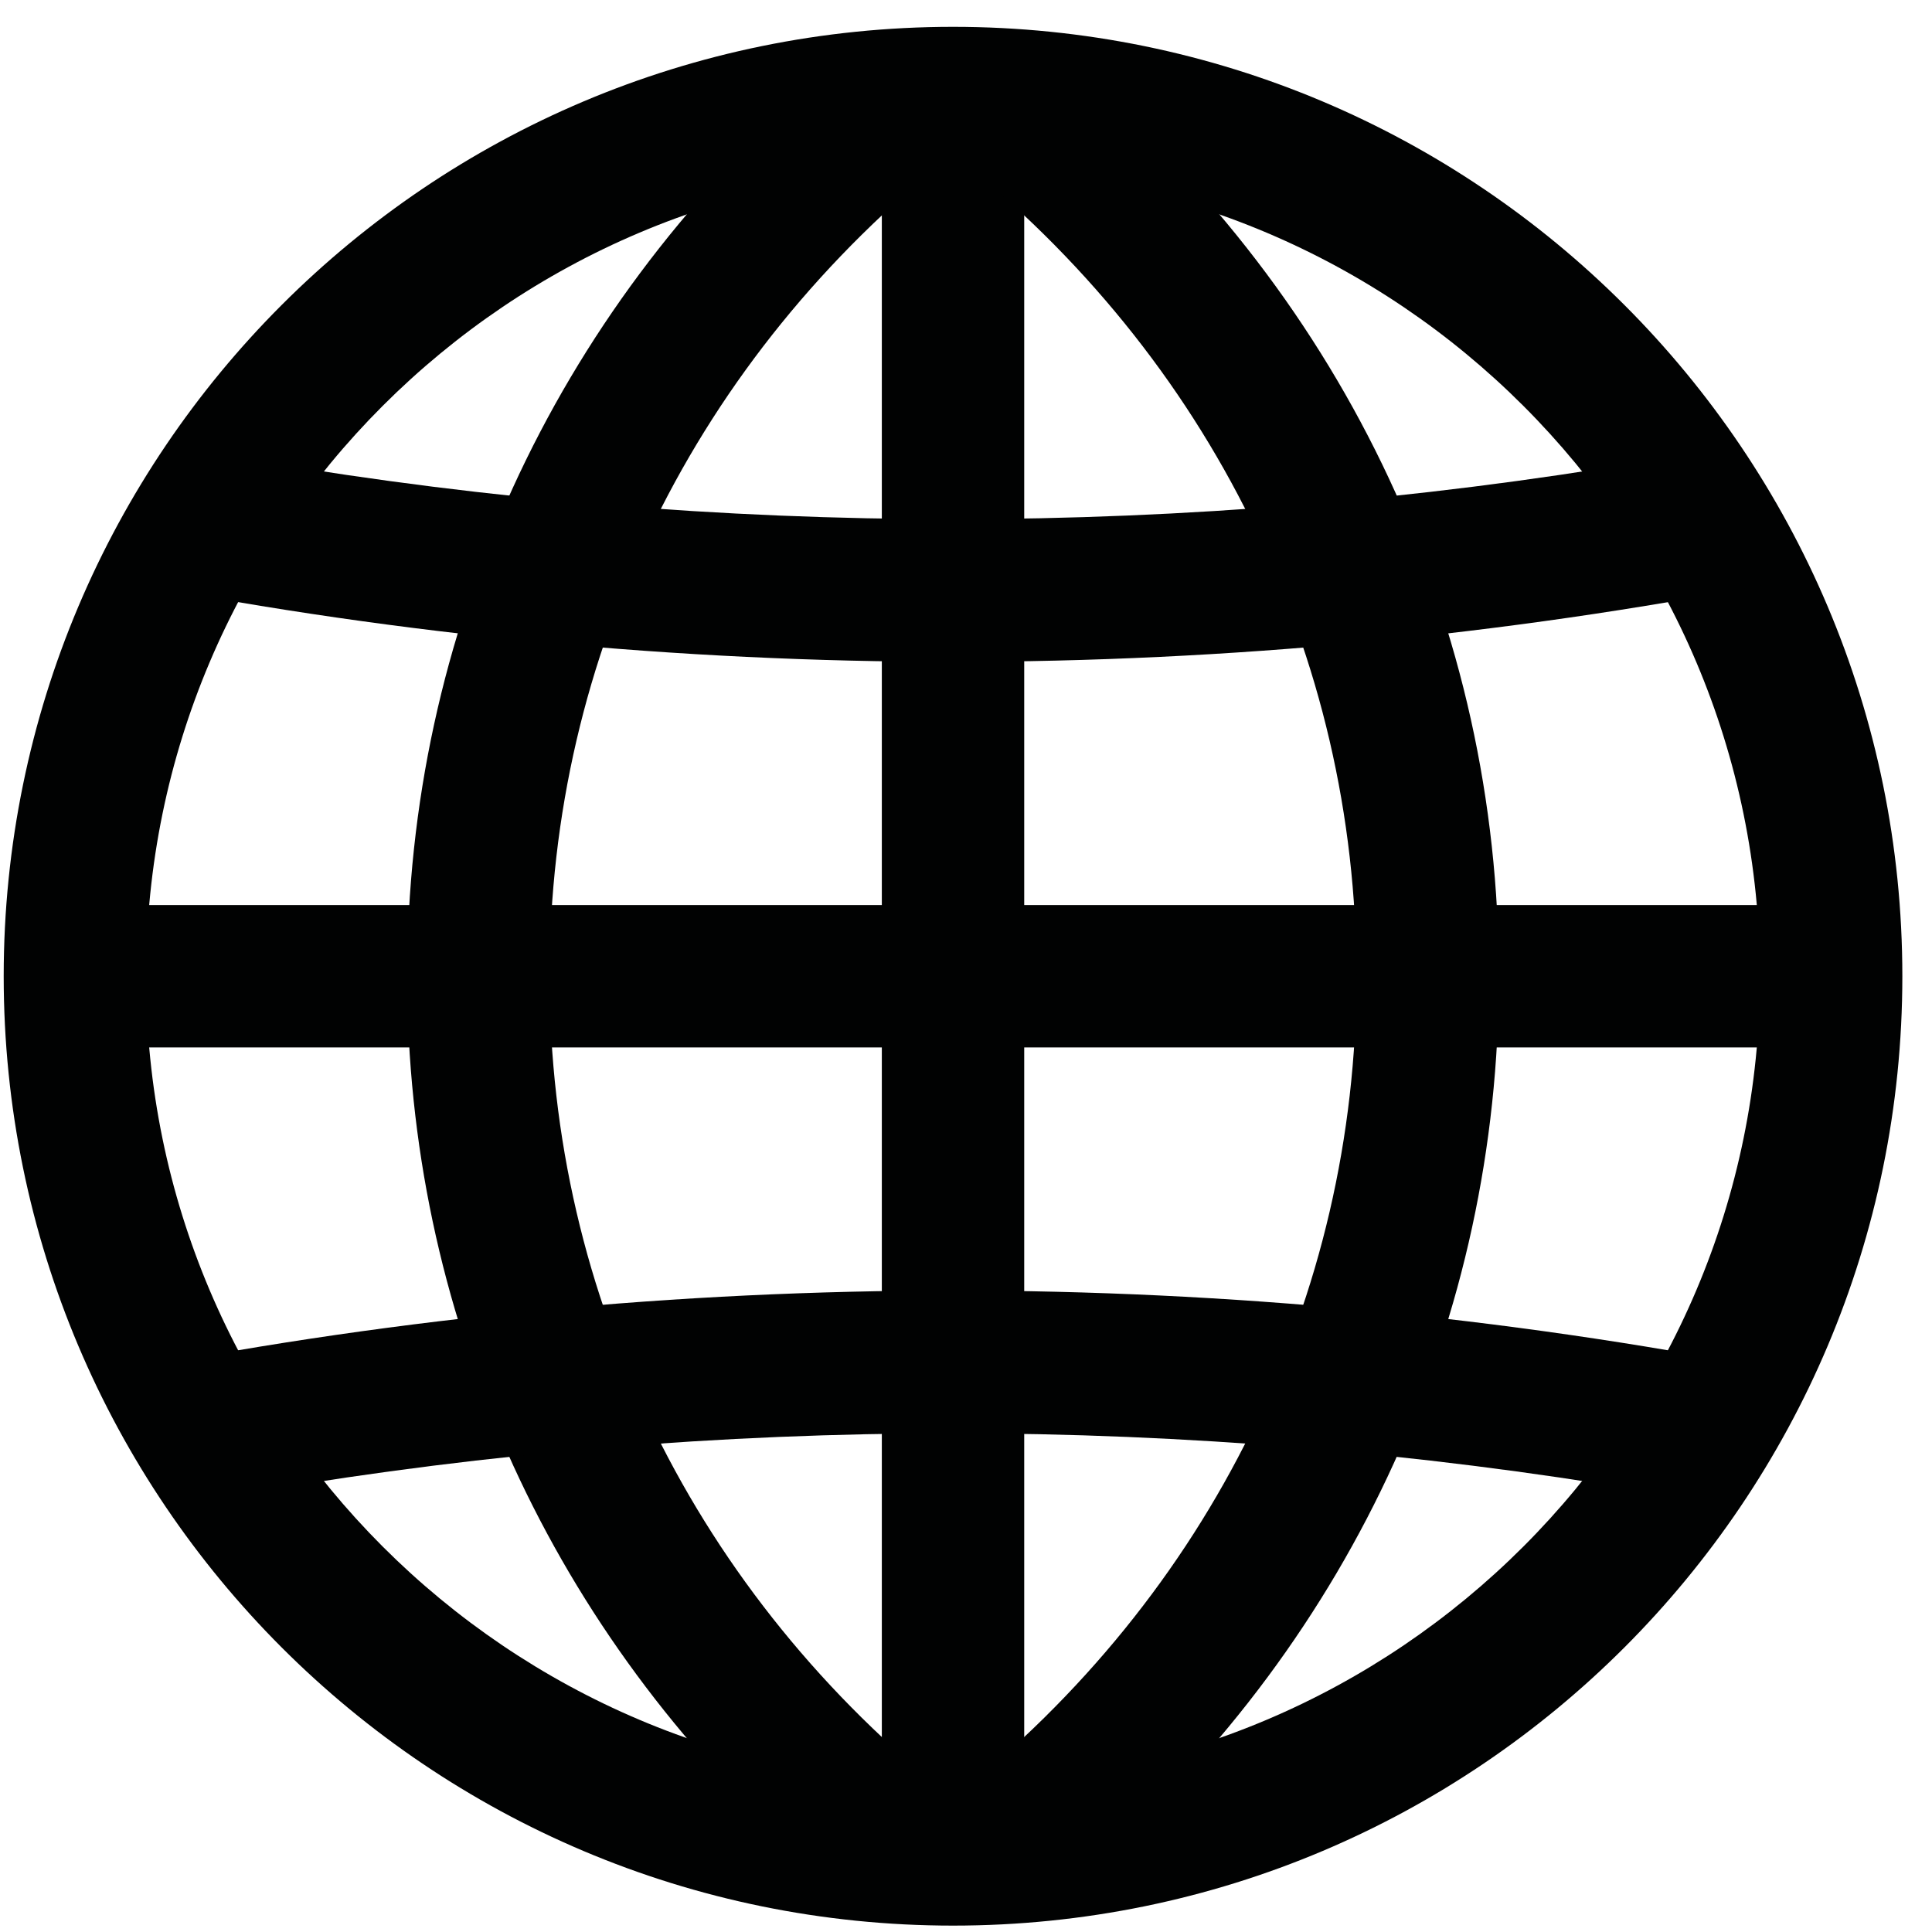 <?xml version="1.0" encoding="UTF-8"?>
<svg width="46px" height="46px" viewBox="0 0 46 46" version="1.1" xmlns="http://www.w3.org/2000/svg" xmlns:xlink="http://www.w3.org/1999/xlink">
    <!-- Generator: Sketch 52.5 (67469) - http://www.bohemiancoding.com/sketch -->
    <title>Icons/.language</title>
    <desc>Created with Sketch.</desc>
    <g id="Vapaaehtoisalusta-Layouts" stroke="none" stroke-width="1" fill="none" fill-rule="evenodd">
        <g id="HKI-Ikonit" transform="translate(-553, -659)" fill="#010202">
            <g id="Icons/.language" transform="translate(552, 659)">
                <path d="M23.692,4.03 C34.286,4.03 42.903,12.648 42.903,23.243 C42.903,33.837 34.286,42.458 23.692,42.458 C13.097,42.458 4.478,33.837 4.478,23.243 C4.478,12.648 13.097,4.03 23.692,4.03 M23.692,0.639 C11.208,0.639 1.088,10.759 1.088,23.243 C1.088,35.727 11.208,45.848 23.692,45.848 C36.176,45.848 46.294,35.727 46.294,23.243 C46.294,10.759 36.176,0.639 23.692,0.639" id="Fill-65"></path>
                <polygon id="Fill-66" points="2.669 24.939 44.713 24.939 44.713 21.549 2.669 21.549"></polygon>
                <polygon id="Fill-67" points="21.996 44.796 25.386 44.796 25.386 1.69 21.996 1.69"></polygon>
                <path d="M20.347,2.05 C14.177,7.493 10.695,15.067 10.695,23.243 C10.695,31.194 13.988,38.575 19.842,43.983 C21.719,44.265 23.66,44.413 25.649,44.413 C26.132,44.413 26.613,44.403 27.093,44.387 C33.225,38.946 36.687,31.394 36.687,23.243 C36.687,14.893 33.057,7.171 26.641,1.704 C26.312,1.696 25.981,1.69 25.649,1.69 C23.835,1.69 22.065,1.813 20.347,2.05 M33.297,23.243 C33.297,30.903 29.814,37.969 23.691,42.82 C17.568,37.969 14.085,30.903 14.085,23.243 C14.085,15.584 17.568,8.518 23.691,3.667 C29.814,8.518 33.297,15.584 33.297,23.243" id="Fill-68"></path>
                <path d="M40.161,10.987 C29.329,12.819 18.057,12.819 7.222,10.987 L4.811,10.987 L4.2,13.888 C10.584,15.131 17.144,15.758 23.69,15.758 C30.243,15.758 36.8,15.131 43.184,13.888 L42.573,10.987 L40.161,10.987 Z" id="Fill-69"></path>
                <path d="M7.22,35.5 C18.053,33.669 29.325,33.669 40.161,35.5 L42.573,35.5 L43.184,32.599 C36.798,31.354 30.239,30.727 23.692,30.727 C17.141,30.727 10.583,31.354 4.198,32.599 L4.809,35.5 L7.22,35.5 Z" id="Fill-70"></path>
            </g>
        </g>
    </g>
</svg>
